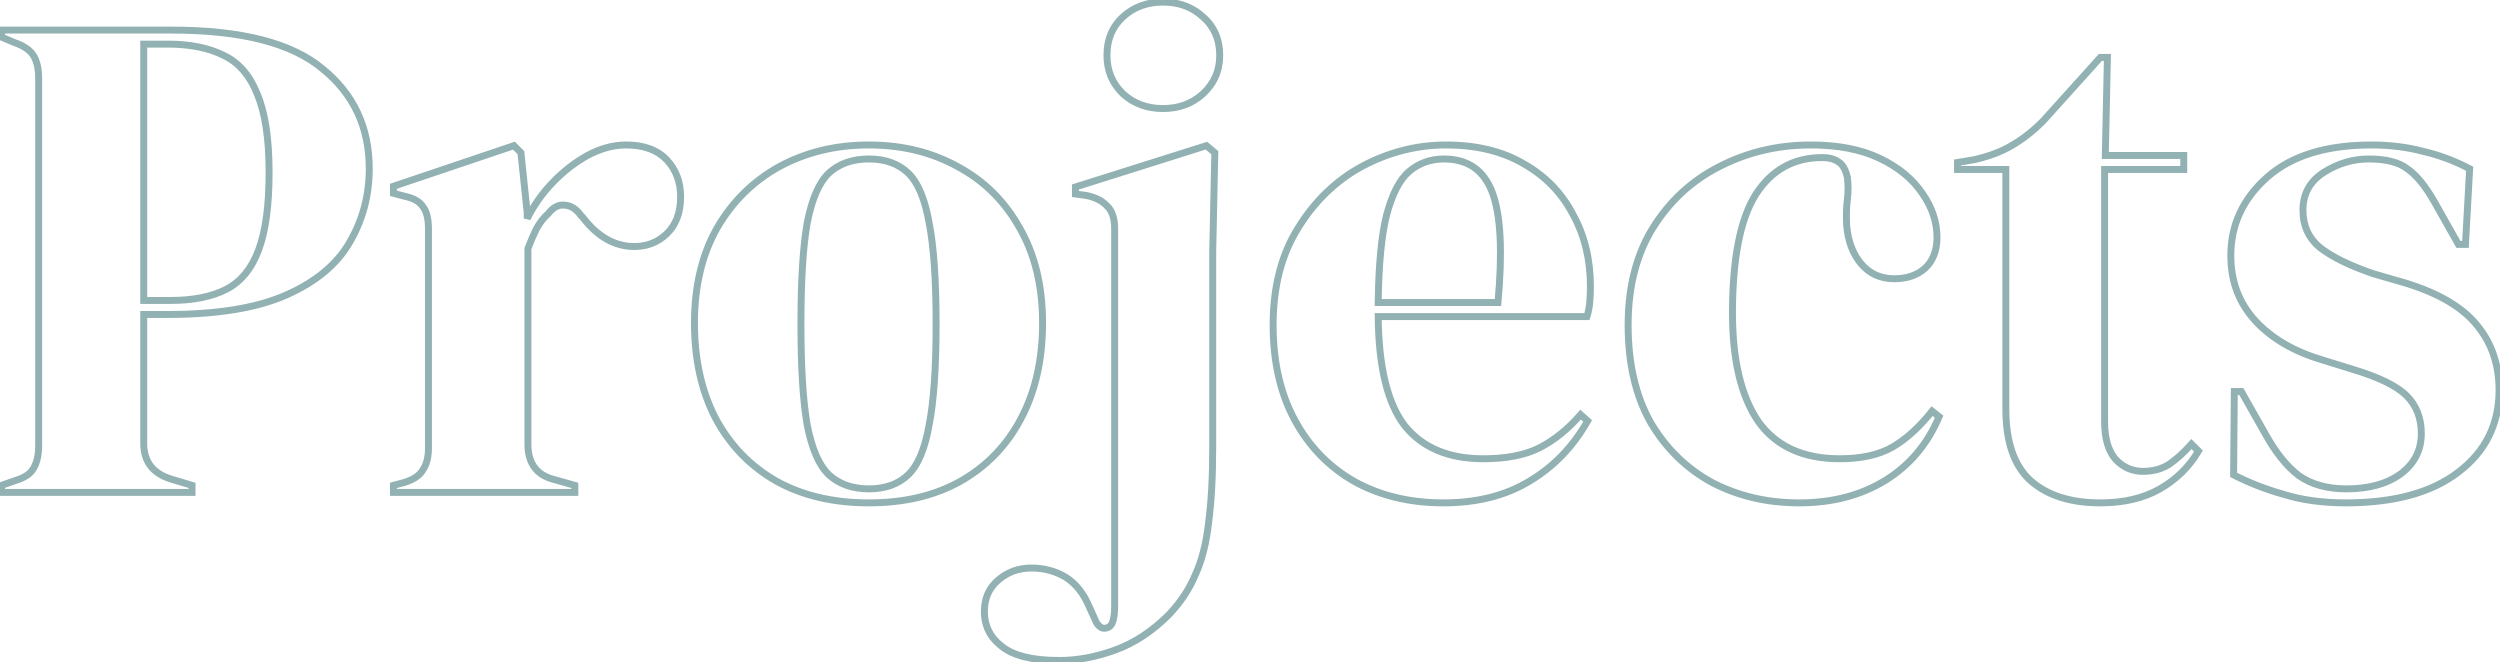 <svg width="721" height="191" viewBox="0 0 721 191" fill="none" xmlns="http://www.w3.org/2000/svg">
<mask id="path-1-outside-1_131_2" maskUnits="userSpaceOnUse" x="-1" y="-1" width="723" height="193" fill="black">
<rect fill="white" x="-1" y="-1" width="723" height="193"/>
<path d="M0.444 142L0.444 139.98L4.484 138.566C7.177 137.758 8.928 136.546 9.736 134.93C10.679 133.314 11.15 131.159 11.15 128.466L11.15 22.618C11.15 19.925 10.679 17.77 9.736 16.154C8.793 14.538 6.975 13.259 4.282 12.316L0.444 10.7L0.444 8.68L49.53 8.68C69.595 8.68 84.072 12.383 92.96 19.79C101.983 27.062 106.494 36.691 106.494 48.676C106.494 56.352 104.609 63.422 100.838 69.886C97.202 76.215 91.142 81.265 82.658 85.036C74.174 88.807 62.727 90.692 48.318 90.692H41.45L41.45 127.86C41.45 133.112 44.076 136.546 49.328 138.162L55.388 139.98V142H0.444ZM41.45 86.652H49.126C55.725 86.652 61.111 85.575 65.286 83.42C69.461 81.265 72.558 77.495 74.578 72.108C76.598 66.721 77.608 59.247 77.608 49.686C77.608 39.99 76.463 32.449 74.174 27.062C72.019 21.675 68.787 17.972 64.478 15.952C60.169 13.797 54.782 12.72 48.318 12.72L41.45 12.72L41.45 86.652ZM113.468 142V139.98L116.498 139.172C119.191 138.364 121.009 137.152 121.952 135.536C123.029 133.92 123.568 131.833 123.568 129.274V66.048C123.568 63.085 123.029 60.931 121.952 59.584C121.009 58.103 119.191 57.093 116.498 56.554L113.468 55.746V53.726L148.212 42.01L150.232 44.03L152.05 61.402V63.018C153.935 59.247 156.359 55.813 159.322 52.716C162.419 49.484 165.786 46.858 169.422 44.838C173.192 42.818 176.896 41.808 180.532 41.808C185.649 41.808 189.554 43.222 192.248 46.05C194.941 48.878 196.288 52.447 196.288 56.756C196.288 61.335 194.941 64.903 192.248 67.462C189.689 69.886 186.592 71.098 182.956 71.098C177.3 71.098 172.317 68.27 168.008 62.614L167.604 62.21C166.257 60.325 164.708 59.315 162.958 59.18C161.207 58.911 159.591 59.719 158.11 61.604C156.763 62.816 155.618 64.297 154.676 66.048C153.868 67.664 153.06 69.549 152.252 71.704L152.252 128.062C152.252 133.449 154.608 136.815 159.322 138.162L165.786 139.98V142H113.468ZM250.582 145.03C240.347 145.03 231.459 142.943 223.918 138.768C216.376 134.459 210.518 128.399 206.344 120.588C202.304 112.777 200.284 103.62 200.284 93.116C200.284 82.612 202.438 73.522 206.748 65.846C211.192 58.17 217.184 52.245 224.726 48.07C232.402 43.895 241.02 41.808 250.582 41.808C260.143 41.808 268.694 43.895 276.236 48.07C283.777 52.11 289.702 57.968 294.012 65.644C298.456 73.32 300.678 82.477 300.678 93.116C300.678 103.755 298.59 112.979 294.416 120.79C290.376 128.466 284.585 134.459 277.044 138.768C269.637 142.943 260.816 145.03 250.582 145.03ZM250.582 140.99C255.295 140.99 259.066 139.643 261.894 136.95C264.722 134.257 266.742 129.476 267.954 122.608C269.3 115.74 269.974 106.044 269.974 93.52C269.974 80.861 269.3 71.098 267.954 64.23C266.742 57.362 264.722 52.581 261.894 49.888C259.066 47.195 255.295 45.848 250.582 45.848C245.868 45.848 242.03 47.195 239.068 49.888C236.24 52.581 234.152 57.362 232.806 64.23C231.594 71.098 230.988 80.861 230.988 93.52C230.988 106.044 231.594 115.74 232.806 122.608C234.152 129.476 236.24 134.257 239.068 136.95C242.03 139.643 245.868 140.99 250.582 140.99ZM335.406 31.304C330.827 31.304 326.989 29.89 323.892 27.062C320.794 24.099 319.246 20.396 319.246 15.952C319.246 11.373 320.794 7.67 323.892 4.842C326.989 2.014 330.827 0.6 335.406 0.6C339.984 0.6 343.822 2.014 346.92 4.842C350.152 7.67 351.768 11.373 351.768 15.952C351.768 20.396 350.152 24.099 346.92 27.062C343.822 29.89 339.984 31.304 335.406 31.304ZM305.51 190.48C297.834 190.48 292.312 189.133 288.946 186.44C285.579 183.881 283.896 180.515 283.896 176.34C283.896 172.569 285.242 169.539 287.936 167.25C290.629 164.961 293.794 163.816 297.43 163.816C301.066 163.816 304.365 164.691 307.328 166.442C310.29 168.327 312.58 171.223 314.196 175.128L316.216 179.572C317.158 181.053 318.236 181.525 319.448 180.986C320.794 180.582 321.468 178.495 321.468 174.724V66.048C321.468 62.951 320.727 60.729 319.246 59.382C317.899 57.901 315.879 56.891 313.186 56.352L310.156 55.948V53.928L347.93 42.01L350.354 44.03L349.748 72.714V128.87C349.748 137.623 349.344 144.963 348.536 150.888C347.862 156.813 346.583 161.796 344.698 165.836C342.947 170.011 340.388 173.849 337.022 177.35C332.308 182.063 327.191 185.43 321.67 187.45C316.148 189.47 310.762 190.48 305.51 190.48ZM417.064 41.808C425.818 41.808 433.292 43.626 439.486 47.262C445.681 50.763 450.394 55.611 453.626 61.806C456.993 67.866 458.676 74.801 458.676 82.612C458.676 84.093 458.609 85.642 458.474 87.258C458.34 88.739 458.07 90.086 457.666 91.298H397.47C397.605 105.842 400.164 116.346 405.146 122.81C410.264 129.139 417.805 132.304 427.77 132.304C434.504 132.304 439.958 131.227 444.132 129.072C448.307 126.917 452.212 123.753 455.848 119.578L457.868 121.396C453.694 128.803 448.105 134.593 441.102 138.768C434.234 142.943 425.952 145.03 416.256 145.03C406.695 145.03 398.211 143.01 390.804 138.97C383.398 134.795 377.607 128.87 373.432 121.194C369.258 113.518 367.17 104.361 367.17 93.722C367.17 82.679 369.594 73.32 374.442 65.644C379.29 57.833 385.485 51.908 393.026 47.868C400.702 43.828 408.715 41.808 417.064 41.808ZM416.458 45.848C412.553 45.848 409.186 47.06 406.358 49.484C403.665 51.773 401.51 55.948 399.894 62.008C398.413 67.933 397.605 76.35 397.47 87.258H432.012C433.359 72.579 432.82 62.008 430.396 55.544C427.972 49.08 423.326 45.848 416.458 45.848ZM518.839 145.03C509.682 145.03 501.332 143.077 493.791 139.172C486.384 135.132 480.459 129.341 476.015 121.8C471.706 114.124 469.551 104.765 469.551 93.722C469.551 82.814 471.908 73.522 476.621 65.846C481.469 58.035 487.866 52.11 495.811 48.07C503.891 43.895 512.712 41.808 522.273 41.808C530.084 41.808 536.682 43.087 542.069 45.646C547.456 48.205 551.563 51.571 554.391 55.746C557.219 59.786 558.633 64.028 558.633 68.472C558.633 72.243 557.488 75.205 555.199 77.36C552.91 79.38 549.947 80.39 546.311 80.39C542.406 80.39 539.241 78.976 536.817 76.148C534.393 73.32 532.979 69.617 532.575 65.038C532.44 62.075 532.508 59.584 532.777 57.564C533.046 55.409 533.046 53.255 532.777 51.1C532.238 48.811 531.363 47.329 530.151 46.656C529.074 45.848 527.525 45.444 525.505 45.444C517.29 45.444 510.894 49.013 506.315 56.15C501.871 63.287 499.649 74.667 499.649 90.288C499.649 103.889 502.14 114.326 507.123 121.598C512.24 128.735 520.051 132.304 530.555 132.304C536.884 132.304 542.002 131.159 545.907 128.87C549.812 126.581 553.583 123.147 557.219 118.568L559.239 120.184C555.872 128.129 550.688 134.257 543.685 138.566C536.682 142.875 528.4 145.03 518.839 145.03ZM605.756 145.03C597.137 145.03 590.404 142.875 585.556 138.566C580.843 134.257 578.486 127.389 578.486 117.962V48.878H564.548V46.858L569.396 46.05C573.571 45.107 577.139 43.761 580.102 42.01C583.199 40.259 586.229 37.903 589.192 34.94L605.756 16.558H607.776L607.17 44.838H629.794V48.878H606.968V121.598C606.968 126.311 607.978 129.88 609.998 132.304C612.153 134.728 614.846 135.94 618.078 135.94C620.906 135.94 623.397 135.267 625.552 133.92C627.707 132.439 629.861 130.486 632.016 128.062L634.036 130.082C631.343 134.661 627.639 138.297 622.926 140.99C618.213 143.683 612.489 145.03 605.756 145.03ZM676.494 145.03C669.895 145.03 663.97 144.222 658.718 142.606C653.466 141.125 648.618 139.239 644.174 136.95L644.376 112.912H646.396L653.264 125.032C656.226 130.419 659.458 134.459 662.96 137.152C666.596 139.711 671.174 140.99 676.696 140.99C683.16 140.99 688.344 139.576 692.25 136.748C696.29 133.785 698.31 129.88 698.31 125.032C698.31 120.588 696.896 116.952 694.068 114.124C691.24 111.296 685.988 108.737 678.312 106.448L669.828 103.822C661.613 101.398 655.149 97.627 650.436 92.51C645.722 87.393 643.366 81.131 643.366 73.724C643.366 64.836 646.867 57.295 653.87 51.1C660.872 44.905 670.905 41.808 683.968 41.808C689.22 41.808 694.135 42.414 698.714 43.626C703.427 44.703 707.938 46.387 712.248 48.676L711.036 70.492H709.016L701.946 57.968C699.387 53.524 696.828 50.427 694.27 48.676C691.846 46.791 688.142 45.848 683.16 45.848C678.581 45.848 674.272 47.127 670.232 49.686C666.192 52.245 664.172 55.881 664.172 60.594C664.172 65.173 665.855 68.809 669.222 71.502C672.723 74.195 677.84 76.687 684.574 78.976L693.664 81.602C703.36 84.565 710.295 88.672 714.47 93.924C718.644 99.041 720.732 105.236 720.732 112.508C720.732 122.339 716.826 130.217 709.016 136.142C701.34 142.067 690.499 145.03 676.494 145.03Z"/>
</mask>
<path d="M0.444 142H-0.556V143H0.444V142ZM0.444 139.98L0.114 139.036L-0.556 139.271V139.98H0.444ZM4.484 138.566L4.197 137.608L4.175 137.615L4.154 137.622L4.484 138.566ZM9.736 134.93L8.872 134.426L8.856 134.454L8.842 134.483L9.736 134.93ZM4.282 12.316L3.894 13.238L3.922 13.25L3.952 13.26L4.282 12.316ZM0.444 10.7H-0.556V11.364L0.056 11.622L0.444 10.7ZM0.444 8.68V7.68H-0.556L-0.556 8.68H0.444ZM92.96 19.79L92.32 20.558L92.326 20.564L92.332 20.569L92.96 19.79ZM100.838 69.886L99.974 69.382L99.971 69.388L100.838 69.886ZM41.45 90.692V89.692H40.45V90.692H41.45ZM49.328 138.162L49.034 139.118L49.041 139.12L49.328 138.162ZM55.388 139.98H56.388V139.236L55.675 139.022L55.388 139.98ZM55.388 142V143H56.388V142H55.388ZM41.45 86.652H40.45V87.652H41.45V86.652ZM65.286 83.42L65.745 84.309H65.745L65.286 83.42ZM74.578 72.108L75.514 72.459L74.578 72.108ZM74.174 27.062L73.246 27.433L73.249 27.443L73.254 27.453L74.174 27.062ZM64.478 15.952L64.031 16.846L64.042 16.852L64.054 16.858L64.478 15.952ZM41.45 12.72V11.72H40.45V12.72H41.45ZM1.444 142L1.444 139.98H-0.556L-0.556 142H1.444ZM0.774 140.924L4.814 139.51L4.154 137.622L0.114 139.036L0.774 140.924ZM4.771 139.524C7.584 138.68 9.645 137.348 10.63 135.377L8.842 134.483C8.211 135.744 6.77 136.836 4.197 137.608L4.771 139.524ZM10.6 135.434C11.662 133.612 12.15 131.263 12.15 128.466H10.15C10.15 131.056 9.695 133.016 8.872 134.426L10.6 135.434ZM12.15 128.466L12.15 22.618H10.15L10.15 128.466H12.15ZM12.15 22.618C12.15 19.821 11.662 17.472 10.6 15.65L8.872 16.658C9.695 18.068 10.15 20.029 10.15 22.618H12.15ZM10.6 15.65C9.488 13.745 7.417 12.354 4.612 11.372L3.952 13.26C6.534 14.164 8.098 15.331 8.872 16.658L10.6 15.65ZM4.67 11.394L0.832 9.778L0.056 11.622L3.894 13.238L4.67 11.394ZM1.444 10.7L1.444 8.68H-0.556L-0.556 10.7H1.444ZM0.444 9.68L49.53 9.68V7.68L0.444 7.68L0.444 9.68ZM49.53 9.68C69.517 9.68 83.703 13.377 92.32 20.558L93.6 19.022C84.441 11.389 69.674 7.68 49.53 7.68V9.68ZM92.332 20.569C101.11 27.643 105.494 36.981 105.494 48.676L107.494 48.676C107.494 36.4 102.855 26.481 93.588 19.011L92.332 20.569ZM105.494 48.676C105.494 56.18 103.653 63.075 99.974 69.382L101.702 70.39C105.564 63.769 107.494 56.524 107.494 48.676L105.494 48.676ZM99.971 69.388C96.466 75.489 90.595 80.414 82.252 84.122L83.064 85.95C91.689 82.117 97.938 76.942 101.705 70.384L99.971 69.388ZM82.252 84.122C73.947 87.813 62.657 89.692 48.318 89.692V91.692C62.798 91.692 74.401 89.8 83.064 85.95L82.252 84.122ZM48.318 89.692H41.45V91.692H48.318V89.692ZM40.45 90.692L40.45 127.86H42.45L42.45 90.692H40.45ZM40.45 127.86C40.45 130.657 41.152 133.056 42.625 134.982C44.095 136.904 46.263 138.265 49.034 139.118L49.622 137.206C47.141 136.443 45.37 135.279 44.214 133.767C43.061 132.259 42.45 130.315 42.45 127.86H40.45ZM49.041 139.12L55.101 140.938L55.675 139.022L49.615 137.204L49.041 139.12ZM54.388 139.98V142H56.388V139.98H54.388ZM55.388 141H0.444L0.444 143H55.388V141ZM41.45 87.652H49.126V85.652H41.45V87.652ZM49.126 87.652C55.824 87.652 61.383 86.56 65.745 84.309L64.827 82.531C60.84 84.589 55.626 85.652 49.126 85.652V87.652ZM65.745 84.309C70.186 82.016 73.428 78.023 75.514 72.459L73.642 71.757C71.688 76.966 68.735 80.515 64.827 82.531L65.745 84.309ZM75.514 72.459C77.595 66.91 78.608 59.299 78.608 49.686H76.608C76.608 59.196 75.601 66.532 73.642 71.757L75.514 72.459ZM78.608 49.686C78.608 39.932 77.46 32.236 75.094 26.671L73.254 27.453C75.467 32.661 76.608 40.047 76.608 49.686H78.608ZM75.103 26.691C72.875 21.123 69.49 17.197 64.902 15.046L64.054 16.858C68.085 18.747 71.163 22.228 73.246 27.433L75.103 26.691ZM64.925 15.058C60.438 12.814 54.887 11.72 48.318 11.72V13.72C54.677 13.72 59.899 14.781 64.031 16.846L64.925 15.058ZM48.318 11.72L41.45 11.72V13.72L48.318 13.72V11.72ZM40.45 12.72L40.45 86.652H42.45L42.45 12.72H40.45ZM113.468 142H112.468V143H113.468V142ZM113.468 139.98L113.21 139.014L112.468 139.212V139.98H113.468ZM116.498 139.172L116.755 140.138L116.77 140.134L116.785 140.13L116.498 139.172ZM121.952 135.536L121.12 134.981L121.103 135.006L121.088 135.032L121.952 135.536ZM121.952 59.584L121.108 60.121L121.137 60.166L121.171 60.209L121.952 59.584ZM116.498 56.554L116.24 57.52L116.271 57.528L116.302 57.535L116.498 56.554ZM113.468 55.746H112.468V56.514L113.21 56.712L113.468 55.746ZM113.468 53.726L113.148 52.778L112.468 53.008V53.726H113.468ZM148.212 42.01L148.919 41.303L148.48 40.864L147.892 41.062L148.212 42.01ZM150.232 44.03L151.226 43.926L151.189 43.574L150.939 43.323L150.232 44.03ZM152.05 61.402H153.05V61.35L153.044 61.298L152.05 61.402ZM152.05 63.018H151.05L152.944 63.465L152.05 63.018ZM159.322 52.716L158.6 52.024L158.599 52.025L159.322 52.716ZM169.422 44.838L168.95 43.956L168.943 43.96L168.936 43.964L169.422 44.838ZM192.248 46.05L192.972 45.36L192.248 46.05ZM192.248 67.462L192.935 68.188L192.936 68.187L192.248 67.462ZM168.008 62.614L168.803 62.008L168.762 61.955L168.715 61.907L168.008 62.614ZM167.604 62.21L166.79 62.791L166.838 62.859L166.897 62.917L167.604 62.21ZM162.958 59.18L162.806 60.168L162.843 60.174L162.881 60.177L162.958 59.18ZM158.11 61.604L158.779 62.347L158.843 62.29L158.896 62.222L158.11 61.604ZM154.676 66.048L153.795 65.574L153.788 65.587L153.781 65.601L154.676 66.048ZM152.252 71.704L151.315 71.353L151.252 71.523V71.704H152.252ZM159.322 138.162L159.047 139.124L159.051 139.125L159.322 138.162ZM165.786 139.98H166.786V139.222L166.056 139.017L165.786 139.98ZM165.786 142V143H166.786V142H165.786ZM114.468 142V139.98H112.468V142H114.468ZM113.725 140.946L116.755 140.138L116.24 138.206L113.21 139.014L113.725 140.946ZM116.785 140.13C119.602 139.285 121.694 137.963 122.816 136.04L121.088 135.032C120.324 136.341 118.78 137.443 116.21 138.214L116.785 140.13ZM122.784 136.091C124 134.266 124.568 131.968 124.568 129.274H122.568C122.568 131.697 122.058 133.574 121.12 134.981L122.784 136.091ZM124.568 129.274L124.568 66.048H122.568V129.274H124.568ZM124.568 66.048C124.568 63.006 124.022 60.572 122.733 58.959L121.171 60.209C122.036 61.29 122.568 63.165 122.568 66.048H124.568ZM122.795 59.047C121.642 57.234 119.507 56.136 116.694 55.573L116.302 57.535C118.875 58.049 120.377 58.971 121.108 60.121L122.795 59.047ZM116.755 55.588L113.725 54.78L113.21 56.712L116.24 57.52L116.755 55.588ZM114.468 55.746V53.726H112.468V55.746H114.468ZM113.787 54.674L148.531 42.958L147.892 41.062L113.148 52.778L113.787 54.674ZM147.505 42.717L149.525 44.737L150.939 43.323L148.919 41.303L147.505 42.717ZM149.237 44.134L151.055 61.506L153.044 61.298L151.226 43.926L149.237 44.134ZM151.05 61.402V63.018H153.05V61.402H151.05ZM152.944 63.465C154.784 59.785 157.15 56.434 160.044 53.407L158.599 52.025C155.568 55.193 153.086 58.709 151.155 62.571L152.944 63.465ZM160.044 53.408C163.077 50.243 166.365 47.68 169.907 45.712L168.936 43.964C165.206 46.036 161.761 48.725 158.6 52.024L160.044 53.408ZM169.894 45.719C173.545 43.764 177.087 42.808 180.532 42.808V40.808C176.704 40.808 172.84 41.873 168.95 43.956L169.894 45.719ZM180.532 42.808C185.464 42.808 189.073 44.166 191.524 46.74L192.972 45.36C190.036 42.278 185.834 40.808 180.532 40.808V42.808ZM191.524 46.74C194.021 49.362 195.288 52.675 195.288 56.756H197.288C197.288 52.219 195.861 48.394 192.972 45.36L191.524 46.74ZM195.288 56.756C195.288 61.129 194.009 64.409 191.559 66.737L192.936 68.187C195.873 65.397 197.288 61.541 197.288 56.756H195.288ZM191.56 66.736C189.193 68.978 186.345 70.098 182.956 70.098V72.098C186.839 72.098 190.185 70.794 192.935 68.188L191.56 66.736ZM182.956 70.098C177.691 70.098 172.977 67.486 168.803 62.008L167.212 63.22C171.657 69.054 176.909 72.098 182.956 72.098V70.098ZM168.715 61.907L168.311 61.503L166.897 62.917L167.301 63.321L168.715 61.907ZM168.417 61.629C166.957 59.585 165.168 58.347 163.034 58.183L162.881 60.177C164.249 60.282 165.557 61.065 166.79 62.791L168.417 61.629ZM163.11 58.192C160.879 57.848 158.938 58.931 157.323 60.986L158.896 62.222C160.244 60.506 161.535 59.973 162.806 60.168L163.11 58.192ZM157.441 60.861C156.001 62.157 154.787 63.732 153.795 65.574L155.556 66.522C156.45 64.863 157.525 63.475 158.779 62.347L157.441 60.861ZM153.781 65.601C152.954 67.255 152.133 69.174 151.315 71.353L153.188 72.055C153.987 69.925 154.781 68.073 155.57 66.495L153.781 65.601ZM151.252 71.704L151.252 128.062H153.252L153.252 71.704H151.252ZM151.252 128.062C151.252 130.897 151.872 133.304 153.2 135.2C154.534 137.106 156.514 138.4 159.047 139.124L159.596 137.2C157.416 136.578 155.861 135.514 154.838 134.054C153.809 132.584 153.252 130.613 153.252 128.062H151.252ZM159.051 139.125L165.515 140.943L166.056 139.017L159.592 137.199L159.051 139.125ZM164.786 139.98V142H166.786V139.98H164.786ZM165.786 141H113.468V143H165.786V141ZM223.918 138.768L223.421 139.636L223.433 139.643L223.918 138.768ZM206.344 120.588L205.455 121.047L205.462 121.059L206.344 120.588ZM206.748 65.846L205.882 65.345L205.876 65.356L206.748 65.846ZM224.726 48.07L224.248 47.191L224.241 47.195L224.726 48.07ZM276.236 48.07L275.751 48.945L275.763 48.952L276.236 48.07ZM294.012 65.644L293.139 66.134L293.146 66.145L294.012 65.644ZM294.416 120.79L293.534 120.319L293.531 120.324L294.416 120.79ZM277.044 138.768L277.535 139.639L277.54 139.636L277.044 138.768ZM261.894 136.95L262.583 137.674L261.894 136.95ZM267.954 122.608L266.972 122.416L266.97 122.425L266.969 122.434L267.954 122.608ZM267.954 64.23L266.969 64.404L266.97 64.413L266.972 64.422L267.954 64.23ZM261.894 49.888L262.583 49.164L261.894 49.888ZM239.068 49.888L238.395 49.148L238.386 49.156L238.378 49.164L239.068 49.888ZM232.806 64.23L231.824 64.038L231.822 64.047L231.821 64.056L232.806 64.23ZM232.806 122.608L231.821 122.782L231.822 122.791L231.824 122.8L232.806 122.608ZM239.068 136.95L238.378 137.674L238.386 137.682L238.395 137.69L239.068 136.95ZM250.582 144.03C240.485 144.03 231.769 141.972 224.402 137.893L223.433 139.643C231.148 143.914 240.209 146.03 250.582 146.03V144.03ZM224.414 137.9C217.039 133.686 211.313 127.765 207.225 120.117L205.462 121.059C209.723 129.033 215.713 135.232 223.421 139.636L224.414 137.9ZM207.232 120.129C203.278 112.485 201.284 103.491 201.284 93.116H199.284C199.284 103.749 201.329 113.07 205.455 121.047L207.232 120.129ZM201.284 93.116C201.284 82.75 203.409 73.836 207.62 66.335L205.876 65.356C201.467 73.208 199.284 82.474 199.284 93.116H201.284ZM207.613 66.347C211.969 58.823 217.832 53.029 225.21 48.945L224.241 47.195C216.537 51.46 210.414 57.517 205.882 65.345L207.613 66.347ZM225.203 48.949C232.719 44.861 241.171 42.808 250.582 42.808V40.808C240.869 40.808 232.084 42.93 224.248 47.191L225.203 48.949ZM250.582 42.808C259.992 42.808 268.374 44.861 275.751 48.945L276.72 47.195C269.015 42.93 260.293 40.808 250.582 40.808V42.808ZM275.763 48.952C283.132 52.899 288.921 58.618 293.14 66.133L294.884 65.154C290.484 57.318 284.422 51.321 276.708 47.188L275.763 48.952ZM293.146 66.145C297.486 73.641 299.678 82.618 299.678 93.116H301.678C301.678 82.337 299.425 72.999 294.877 65.143L293.146 66.145ZM299.678 93.116C299.678 103.623 297.617 112.679 293.534 120.319L295.297 121.261C299.564 113.279 301.678 103.886 301.678 93.116H299.678ZM293.531 120.324C289.579 127.832 283.924 133.685 276.547 137.9L277.54 139.636C285.246 135.233 291.172 129.1 295.3 121.256L293.531 120.324ZM276.553 137.897C269.324 141.971 260.679 144.03 250.582 144.03V146.03C260.953 146.03 269.95 143.914 277.535 139.639L276.553 137.897ZM250.582 141.99C255.495 141.99 259.532 140.58 262.583 137.674L261.204 136.226C258.599 138.707 255.094 139.99 250.582 139.99V141.99ZM262.583 137.674C265.646 134.757 267.715 129.714 268.938 122.782L266.969 122.434C265.768 129.238 263.797 133.757 261.204 136.226L262.583 137.674ZM268.935 122.8C270.3 115.838 270.974 106.067 270.974 93.52H268.974C268.974 106.021 268.3 115.642 266.972 122.416L268.935 122.8ZM270.974 93.52C270.974 80.84 270.3 71 268.935 64.038L266.972 64.422C268.3 71.196 268.974 80.883 268.974 93.52H270.974ZM268.938 64.056C267.715 57.123 265.646 52.081 262.583 49.164L261.204 50.612C263.797 53.081 265.768 57.6 266.969 64.404L268.938 64.056ZM262.583 49.164C259.532 46.258 255.495 44.848 250.582 44.848V46.848C255.094 46.848 258.599 48.131 261.204 50.612L262.583 49.164ZM250.582 44.848C245.666 44.848 241.574 46.258 238.395 49.148L239.74 50.628C242.487 48.131 246.07 46.848 250.582 46.848V44.848ZM238.378 49.164C235.322 52.074 233.183 57.107 231.824 64.038L233.787 64.422C235.121 57.617 237.157 53.088 239.757 50.612L238.378 49.164ZM231.821 64.056C230.594 71.01 229.988 80.842 229.988 93.52H231.988C231.988 80.881 232.594 71.186 233.79 64.404L231.821 64.056ZM229.988 93.52C229.988 106.064 230.594 115.828 231.821 122.782L233.79 122.434C232.593 115.652 231.988 106.024 231.988 93.52H229.988ZM231.824 122.8C233.183 129.731 235.322 134.764 238.378 137.674L239.757 136.226C237.157 133.75 235.121 129.221 233.787 122.416L231.824 122.8ZM238.395 137.69C241.574 140.58 245.666 141.99 250.582 141.99V139.99C246.07 139.99 242.487 138.707 239.74 136.21L238.395 137.69ZM323.892 27.062L323.201 27.785L323.209 27.793L323.217 27.8L323.892 27.062ZM323.892 4.842L324.566 5.58V5.58L323.892 4.842ZM346.92 4.842L346.245 5.58L346.253 5.588L346.261 5.595L346.92 4.842ZM346.92 27.062L347.594 27.8L347.595 27.799L346.92 27.062ZM288.946 186.44L289.57 185.659L289.561 185.651L289.551 185.644L288.946 186.44ZM287.936 167.25L287.288 166.488L287.936 167.25ZM307.328 166.442L307.865 165.598L307.851 165.589L307.836 165.581L307.328 166.442ZM314.196 175.128L313.272 175.51L313.278 175.526L313.285 175.542L314.196 175.128ZM316.216 179.572L315.305 179.986L315.334 180.05L315.372 180.109L316.216 179.572ZM319.448 180.986L319.16 180.028L319.1 180.046L319.042 180.072L319.448 180.986ZM319.246 59.382L318.506 60.055L318.538 60.09L318.573 60.122L319.246 59.382ZM313.186 56.352L313.382 55.371L313.35 55.365L313.318 55.361L313.186 56.352ZM310.156 55.948H309.156V56.824L310.024 56.939L310.156 55.948ZM310.156 53.928L309.855 52.974L309.156 53.195V53.928H310.156ZM347.93 42.01L348.57 41.242L348.15 40.892L347.629 41.056L347.93 42.01ZM350.354 44.03L351.354 44.051L351.364 43.57L350.994 43.262L350.354 44.03ZM349.748 72.714L348.748 72.693L348.748 72.703V72.714H349.748ZM348.536 150.888L347.545 150.753L347.543 150.764L347.542 150.775L348.536 150.888ZM344.698 165.836L343.792 165.413L343.783 165.431L343.776 165.449L344.698 165.836ZM337.022 177.35L337.729 178.057L337.736 178.05L337.743 178.043L337.022 177.35ZM321.67 187.45L322.013 188.389L321.67 187.45ZM335.406 30.304C331.052 30.304 327.462 28.967 324.566 26.323L323.217 27.8C326.517 30.813 330.602 32.304 335.406 32.304V30.304ZM324.583 26.339C321.691 23.573 320.246 20.134 320.246 15.952H318.246C318.246 20.658 319.898 24.626 323.201 27.785L324.583 26.339ZM320.246 15.952C320.246 11.626 321.697 8.2 324.566 5.58L323.217 4.104C319.892 7.14 318.246 11.121 318.246 15.952H320.246ZM324.566 5.58C327.462 2.937 331.052 1.6 335.406 1.6V-0.4C330.602 -0.4 326.517 1.091 323.217 4.104L324.566 5.58ZM335.406 1.6C339.76 1.6 343.35 2.937 346.245 5.58L347.594 4.104C344.295 1.091 340.209 -0.4 335.406 -0.4V1.6ZM346.261 5.595C349.26 8.219 350.768 11.64 350.768 15.952H352.768C352.768 11.107 351.043 7.121 347.578 4.089L346.261 5.595ZM350.768 15.952C350.768 20.12 349.266 23.555 346.244 26.325L347.595 27.799C351.037 24.644 352.768 20.672 352.768 15.952H350.768ZM346.246 26.323C343.35 28.967 339.76 30.304 335.406 30.304V32.304C340.209 32.304 344.295 30.813 347.594 27.8L346.246 26.323ZM305.51 189.48C297.903 189.48 292.667 188.136 289.57 185.659L288.321 187.221C291.958 190.13 297.765 191.48 305.51 191.48V189.48ZM289.551 185.644C286.429 183.271 284.896 180.197 284.896 176.34H282.896C282.896 180.832 284.729 184.491 288.341 187.236L289.551 185.644ZM284.896 176.34C284.896 172.84 286.13 170.097 288.583 168.012L287.288 166.488C284.355 168.981 282.896 172.298 282.896 176.34H284.896ZM288.583 168.012C291.09 165.881 294.024 164.816 297.43 164.816V162.816C293.564 162.816 290.168 164.04 287.288 166.488L288.583 168.012ZM297.43 164.816C300.897 164.816 304.019 165.649 306.819 167.303L307.836 165.581C304.711 163.734 301.234 162.816 297.43 162.816V164.816ZM306.791 167.286C309.547 169.04 311.718 171.756 313.272 175.51L315.12 174.746C313.441 170.69 311.034 167.615 307.865 165.598L306.791 167.286ZM313.285 175.542L315.305 179.986L317.126 179.158L315.106 174.714L313.285 175.542ZM315.372 180.109C315.901 180.939 316.54 181.607 317.33 181.953C318.16 182.316 319.028 182.267 319.854 181.9L319.042 180.072C318.656 180.244 318.379 180.228 318.132 180.12C317.844 179.995 317.474 179.686 317.059 179.035L315.372 180.109ZM319.735 181.944C320.87 181.603 321.535 180.6 321.914 179.424C322.298 178.235 322.468 176.65 322.468 174.724H320.468C320.468 176.569 320.301 177.912 320.011 178.811C319.717 179.723 319.372 179.965 319.16 180.028L319.735 181.944ZM322.468 174.724V66.048H320.468V174.724H322.468ZM322.468 66.048C322.468 62.822 321.699 60.261 319.918 58.642L318.573 60.122C319.755 61.196 320.468 63.08 320.468 66.048H322.468ZM319.986 58.709C318.45 57.021 316.208 55.937 313.382 55.371L312.99 57.333C315.55 57.845 317.348 58.781 318.506 60.055L319.986 58.709ZM313.318 55.361L310.288 54.957L310.024 56.939L313.054 57.343L313.318 55.361ZM311.156 55.948V53.928H309.156V55.948H311.156ZM310.457 54.882L348.231 42.964L347.629 41.056L309.855 52.974L310.457 54.882ZM347.29 42.778L349.714 44.798L350.994 43.262L348.57 41.242L347.29 42.778ZM349.354 44.009L348.748 72.693L350.748 72.735L351.354 44.051L349.354 44.009ZM348.748 72.714V128.87H350.748V72.714H348.748ZM348.748 128.87C348.748 137.597 348.345 144.888 347.545 150.753L349.527 151.023C350.343 145.038 350.748 137.65 350.748 128.87H348.748ZM347.542 150.775C346.877 156.627 345.619 161.498 343.792 165.413L345.604 166.259C347.547 162.094 348.848 157 349.529 151.001L347.542 150.775ZM343.776 165.449C342.076 169.502 339.588 173.238 336.301 176.657L337.743 178.043C341.188 174.459 343.818 170.519 345.62 166.223L343.776 165.449ZM336.315 176.643C331.69 181.267 326.694 184.547 321.326 186.511L322.013 188.389C327.688 186.313 332.926 182.86 337.729 178.057L336.315 176.643ZM321.326 186.511C315.902 188.495 310.631 189.48 305.51 189.48V191.48C310.892 191.48 316.395 190.445 322.013 188.389L321.326 186.511ZM439.486 47.262L438.98 48.124L438.987 48.129L438.994 48.133L439.486 47.262ZM453.626 61.806L452.74 62.269L452.746 62.28L452.752 62.292L453.626 61.806ZM458.474 87.258L459.47 87.349L459.471 87.341L458.474 87.258ZM457.666 91.298V92.298H458.387L458.615 91.614L457.666 91.298ZM397.47 91.298V90.298H396.461L396.47 91.307L397.47 91.298ZM405.146 122.81L404.354 123.421L404.361 123.43L404.369 123.439L405.146 122.81ZM444.132 129.072L444.591 129.961L444.132 129.072ZM455.848 119.578L456.517 118.835L455.762 118.155L455.094 118.921L455.848 119.578ZM457.868 121.396L458.739 121.887L459.133 121.189L458.537 120.653L457.868 121.396ZM441.102 138.768L440.59 137.909L440.583 137.913L441.102 138.768ZM390.804 138.97L390.313 139.841L390.325 139.848L390.804 138.97ZM373.432 121.194L374.311 120.716L373.432 121.194ZM374.442 65.644L375.288 66.178L375.292 66.171L374.442 65.644ZM393.026 47.868L392.561 46.983L392.554 46.986L393.026 47.868ZM406.358 49.484L407.006 50.246L407.009 50.243L406.358 49.484ZM399.894 62.008L398.928 61.75L398.926 61.758L398.924 61.766L399.894 62.008ZM397.47 87.258L396.47 87.246L396.458 88.258H397.47V87.258ZM432.012 87.258V88.258H432.925L433.008 87.349L432.012 87.258ZM430.396 55.544L431.333 55.193L430.396 55.544ZM417.064 42.808C425.678 42.808 432.969 44.596 438.98 48.124L439.992 46.4C433.614 42.656 425.957 40.808 417.064 40.808V42.808ZM438.994 48.133C445.024 51.541 449.599 56.248 452.74 62.269L454.513 61.343C451.19 54.974 446.338 49.986 439.978 46.391L438.994 48.133ZM452.752 62.292C456.026 68.185 457.676 74.949 457.676 82.612H459.676C459.676 74.653 457.96 67.547 454.5 61.32L452.752 62.292ZM457.676 82.612C457.676 84.063 457.61 85.584 457.478 87.175L459.471 87.341C459.608 85.7 459.676 84.124 459.676 82.612H457.676ZM457.478 87.168C457.35 88.584 457.094 89.854 456.718 90.982L458.615 91.614C459.047 90.318 459.33 88.894 459.47 87.349L457.478 87.168ZM457.666 90.298H397.47V92.298H457.666V90.298ZM396.47 91.307C396.606 105.918 399.169 116.694 404.354 123.421L405.938 122.199C401.158 115.998 398.604 105.766 398.47 91.289L396.47 91.307ZM404.369 123.439C409.718 130.055 417.578 133.304 427.77 133.304V131.304C418.032 131.304 410.809 128.223 405.924 122.181L404.369 123.439ZM427.77 133.304C434.599 133.304 440.226 132.213 444.591 129.961L443.674 128.183C439.689 130.24 434.409 131.304 427.77 131.304V133.304ZM444.591 129.961C448.896 127.739 452.898 124.488 456.602 120.235L455.094 118.921C451.527 123.017 447.718 126.096 443.674 128.183L444.591 129.961ZM455.179 120.321L457.199 122.139L458.537 120.653L456.517 118.835L455.179 120.321ZM456.997 120.905C452.904 128.167 447.437 133.828 440.59 137.909L441.614 139.627C448.773 135.359 454.483 129.439 458.739 121.887L456.997 120.905ZM440.583 137.913C433.901 141.975 425.807 144.03 416.256 144.03V146.03C426.098 146.03 434.568 143.91 441.622 139.623L440.583 137.913ZM416.256 144.03C406.84 144.03 398.524 142.042 391.283 138.092L390.325 139.848C397.898 143.978 406.55 146.03 416.256 146.03V144.03ZM391.295 138.099C384.057 134.019 378.398 128.232 374.311 120.716L372.554 121.672C376.816 129.508 382.738 135.572 390.313 139.841L391.295 138.099ZM374.311 120.716C370.231 113.216 368.17 104.23 368.17 93.722H366.17C366.17 104.492 368.284 113.82 372.554 121.672L374.311 120.716ZM368.17 93.722C368.17 82.827 370.561 73.663 375.288 66.178L373.597 65.11C368.628 72.977 366.17 82.531 366.17 93.722H368.17ZM375.292 66.171C380.054 58.498 386.123 52.7 393.498 48.749L392.554 46.986C384.847 51.116 378.526 57.168 373.593 65.117L375.292 66.171ZM393.492 48.753C401.03 44.785 408.884 42.808 417.064 42.808V40.808C408.546 40.808 400.374 42.87 392.561 46.983L393.492 48.753ZM416.458 44.848C412.327 44.848 408.726 46.137 405.707 48.725L407.009 50.243C409.646 47.983 412.779 46.848 416.458 46.848V44.848ZM405.711 48.722C402.783 51.211 400.561 55.627 398.928 61.75L400.861 62.266C402.46 56.269 404.547 52.336 407.006 50.246L405.711 48.722ZM398.924 61.766C397.415 67.803 396.605 76.311 396.47 87.246L398.47 87.27C398.605 76.389 399.411 68.064 400.864 62.251L398.924 61.766ZM397.47 88.258H432.012V86.258H397.47V88.258ZM433.008 87.349C434.356 72.653 433.842 61.885 431.333 55.193L429.46 55.895C431.798 62.131 432.362 72.505 431.016 87.167L433.008 87.349ZM431.333 55.193C430.065 51.813 428.188 49.206 425.665 47.451C423.141 45.696 420.052 44.848 416.458 44.848V46.848C419.732 46.848 422.4 47.617 424.523 49.093C426.645 50.57 428.303 52.811 429.46 55.895L431.333 55.193ZM493.791 139.172L493.312 140.05L493.322 140.055L493.331 140.06L493.791 139.172ZM476.015 121.8L475.143 122.29L475.148 122.299L475.154 122.308L476.015 121.8ZM476.621 65.846L475.771 65.319L475.769 65.323L476.621 65.846ZM495.811 48.07L496.264 48.961L496.27 48.958L495.811 48.07ZM554.391 55.746L553.563 56.307L553.568 56.313L553.572 56.319L554.391 55.746ZM555.199 77.36L555.861 78.11L555.873 78.099L555.885 78.088L555.199 77.36ZM532.575 65.038L531.576 65.083L531.577 65.105L531.579 65.126L532.575 65.038ZM532.777 57.564L533.768 57.696L533.769 57.688L532.777 57.564ZM532.777 51.1L533.769 50.976L533.763 50.923L533.751 50.871L532.777 51.1ZM530.151 46.656L529.551 47.456L529.606 47.497L529.665 47.53L530.151 46.656ZM506.315 56.15L505.473 55.61L505.466 55.621L506.315 56.15ZM507.123 121.598L506.298 122.163L506.304 122.172L506.31 122.181L507.123 121.598ZM545.907 128.87L545.401 128.007L545.907 128.87ZM557.219 118.568L557.844 117.787L557.06 117.16L556.436 117.946L557.219 118.568ZM559.239 120.184L560.16 120.574L560.456 119.876L559.864 119.403L559.239 120.184ZM543.685 138.566L544.209 139.418L543.685 138.566ZM518.839 144.03C509.829 144.03 501.639 142.11 494.251 138.284L493.331 140.06C501.026 144.045 509.535 146.03 518.839 146.03V144.03ZM494.27 138.294C487.028 134.344 481.233 128.684 476.877 121.292L475.154 122.308C479.686 129.999 485.741 135.92 493.312 140.05L494.27 138.294ZM476.887 121.31C472.68 113.817 470.551 104.636 470.551 93.722H468.551C468.551 104.893 470.731 114.431 475.143 122.29L476.887 121.31ZM470.551 93.722C470.551 82.96 472.875 73.858 477.473 66.369L475.769 65.323C470.94 73.186 468.551 82.668 468.551 93.722H470.551ZM477.471 66.373C482.226 58.713 488.487 52.916 496.264 48.961L495.358 47.179C487.244 51.304 480.713 57.358 475.771 65.319L477.471 66.373ZM496.27 48.958C504.201 44.861 512.863 42.808 522.273 42.808V40.808C512.561 40.808 503.581 42.93 495.352 47.182L496.27 48.958ZM522.273 42.808C529.979 42.808 536.422 44.071 541.64 46.549L542.498 44.743C536.943 42.104 530.188 40.808 522.273 40.808V42.808ZM541.64 46.549C546.895 49.045 550.852 52.305 553.563 56.307L555.219 55.185C552.274 50.838 548.016 47.364 542.498 44.743L541.64 46.549ZM553.572 56.319C556.296 60.211 557.633 64.255 557.633 68.472H559.633C559.633 63.8 558.143 59.361 555.21 55.172L553.572 56.319ZM557.633 68.472C557.633 72.026 556.563 74.703 554.514 76.632L555.885 78.088C558.414 75.707 559.633 72.459 559.633 68.472H557.633ZM554.537 76.61C552.465 78.439 549.752 79.39 546.311 79.39V81.39C550.142 81.39 553.355 80.321 555.861 78.11L554.537 76.61ZM546.311 79.39C542.682 79.39 539.8 78.092 537.576 75.497L536.058 76.799C538.682 79.86 542.13 81.39 546.311 81.39V79.39ZM537.576 75.497C535.317 72.861 533.961 69.37 533.571 64.95L531.579 65.126C531.997 69.863 533.469 73.779 536.058 76.799L537.576 75.497ZM533.574 64.993C533.441 62.065 533.51 59.637 533.768 57.696L531.786 57.432C531.506 59.531 531.44 62.086 531.576 65.083L533.574 64.993ZM533.769 57.688C534.049 55.451 534.049 53.213 533.769 50.976L531.785 51.224C532.044 53.296 532.044 55.368 531.785 57.44L533.769 57.688ZM533.751 50.871C533.19 48.489 532.221 46.662 530.637 45.782L529.665 47.53C530.505 47.997 531.287 49.132 531.804 51.329L533.751 50.871ZM530.751 45.856C529.433 44.868 527.639 44.444 525.505 44.444V46.444C527.412 46.444 528.714 46.828 529.551 47.456L530.751 45.856ZM525.505 44.444C516.937 44.444 510.229 48.197 505.473 55.61L507.157 56.69C511.559 49.828 517.644 46.444 525.505 46.444V44.444ZM505.466 55.621C500.87 63.003 498.649 74.616 498.649 90.288H500.649C500.649 74.717 502.872 63.572 507.164 56.679L505.466 55.621ZM498.649 90.288C498.649 103.989 501.155 114.657 506.298 122.163L507.948 121.033C503.126 113.995 500.649 103.789 500.649 90.288H498.649ZM506.31 122.181C511.654 129.633 519.8 133.304 530.555 133.304V131.304C520.302 131.304 512.827 127.837 507.936 121.015L506.31 122.181ZM530.555 133.304C536.995 133.304 542.305 132.141 546.413 129.733L545.401 128.007C541.699 130.178 536.774 131.304 530.555 131.304V133.304ZM546.413 129.733C550.451 127.366 554.311 123.838 558.002 119.19L556.436 117.946C552.855 122.455 549.174 125.796 545.401 128.007L546.413 129.733ZM556.594 119.349L558.614 120.965L559.864 119.403L557.844 117.787L556.594 119.349ZM558.318 119.794C555.029 127.558 549.978 133.519 543.161 137.714L544.209 139.418C551.398 134.994 556.716 128.701 560.16 120.574L558.318 119.794ZM543.161 137.714C536.34 141.912 528.246 144.03 518.839 144.03V146.03C528.555 146.03 537.025 143.839 544.209 139.418L543.161 137.714ZM585.556 138.566L584.881 139.304L584.892 139.313L585.556 138.566ZM578.486 48.878H579.486V47.878H578.486V48.878ZM564.548 48.878H563.548V49.878H564.548V48.878ZM564.548 46.858L564.384 45.872L563.548 46.011V46.858H564.548ZM569.396 46.05L569.56 47.036L569.588 47.032L569.616 47.025L569.396 46.05ZM580.102 42.01L579.61 41.139L579.602 41.144L579.593 41.149L580.102 42.01ZM589.192 34.94L589.899 35.647L589.917 35.629L589.935 35.609L589.192 34.94ZM605.756 16.558V15.558H605.311L605.013 15.889L605.756 16.558ZM607.776 16.558L608.776 16.579L608.798 15.558H607.776V16.558ZM607.17 44.838L606.17 44.817L606.148 45.838H607.17V44.838ZM629.794 44.838H630.794V43.838H629.794V44.838ZM629.794 48.878V49.878H630.794V48.878H629.794ZM606.968 48.878V47.878H605.968V48.878H606.968ZM609.998 132.304L609.23 132.944L609.24 132.956L609.251 132.968L609.998 132.304ZM625.552 133.92L626.082 134.768L626.1 134.756L626.118 134.744L625.552 133.92ZM632.016 128.062L632.723 127.355L631.973 126.605L631.269 127.398L632.016 128.062ZM634.036 130.082L634.898 130.589L635.29 129.922L634.743 129.375L634.036 130.082ZM622.926 140.99L622.43 140.122L622.926 140.99ZM605.756 144.03C597.3 144.03 590.832 141.918 586.22 137.819L584.892 139.313C589.976 143.833 596.974 146.03 605.756 146.03V144.03ZM586.231 137.828C581.807 133.783 579.486 127.243 579.486 117.962H577.486C577.486 127.535 579.879 134.73 584.881 139.304L586.231 137.828ZM579.486 117.962V48.878H577.486V117.962H579.486ZM578.486 47.878H564.548V49.878H578.486V47.878ZM565.548 48.878V46.858H563.548V48.878H565.548ZM564.712 47.844L569.56 47.036L569.232 45.064L564.384 45.872L564.712 47.844ZM569.616 47.025C573.869 46.065 577.54 44.686 580.611 42.871L579.593 41.149C576.739 42.836 573.272 44.15 569.176 45.075L569.616 47.025ZM580.594 42.881C583.783 41.078 586.883 38.663 589.899 35.647L588.485 34.233C585.575 37.143 582.616 39.44 579.61 41.139L580.594 42.881ZM589.935 35.609L606.499 17.227L605.013 15.889L588.449 34.271L589.935 35.609ZM605.756 17.558H607.776V15.558H605.756V17.558ZM606.776 16.537L606.17 44.817L608.17 44.859L608.776 16.579L606.776 16.537ZM607.17 45.838H629.794V43.838H607.17V45.838ZM628.794 44.838V48.878H630.794V44.838H628.794ZM629.794 47.878H606.968V49.878H629.794V47.878ZM605.968 48.878V121.598H607.968V48.878H605.968ZM605.968 121.598C605.968 126.434 607.001 130.27 609.23 132.944L610.766 131.664C608.954 129.49 607.968 126.189 607.968 121.598H605.968ZM609.251 132.968C611.594 135.605 614.559 136.94 618.078 136.94V134.94C615.133 134.94 612.711 133.851 610.745 131.64L609.251 132.968ZM618.078 136.94C621.072 136.94 623.751 136.225 626.082 134.768L625.022 133.072C623.044 134.308 620.74 134.94 618.078 134.94V136.94ZM626.118 134.744C628.353 133.208 630.567 131.197 632.763 128.726L631.269 127.398C629.155 129.775 627.06 131.67 624.985 133.096L626.118 134.744ZM631.309 128.769L633.329 130.789L634.743 129.375L632.723 127.355L631.309 128.769ZM633.174 129.575C630.571 134 626.995 137.513 622.43 140.122L623.422 141.858C628.283 139.08 632.114 135.321 634.898 130.589L633.174 129.575ZM622.43 140.122C617.9 142.71 612.357 144.03 605.756 144.03V146.03C612.622 146.03 618.525 144.656 623.422 141.858L622.43 140.122ZM658.718 142.606L659.012 141.65L659.001 141.647L658.989 141.644L658.718 142.606ZM644.174 136.95L643.174 136.942L643.169 137.557L643.716 137.839L644.174 136.95ZM644.376 112.912V111.912H643.384L643.376 112.904L644.376 112.912ZM646.396 112.912L647.266 112.419L646.979 111.912H646.396V112.912ZM653.264 125.032L654.14 124.55L654.134 124.539L653.264 125.032ZM662.96 137.152L662.35 137.945L662.367 137.958L662.384 137.97L662.96 137.152ZM692.25 136.748L692.836 137.558L692.841 137.554L692.25 136.748ZM694.068 114.124L693.361 114.831L694.068 114.124ZM678.312 106.448L678.016 107.403L678.026 107.406L678.312 106.448ZM669.828 103.822L670.124 102.867L670.111 102.863L669.828 103.822ZM650.436 92.51L649.7 93.188L650.436 92.51ZM653.87 51.1L653.207 50.351L653.87 51.1ZM698.714 43.626L698.458 44.593L698.474 44.597L698.491 44.601L698.714 43.626ZM712.248 48.676L713.246 48.731L713.282 48.093L712.717 47.793L712.248 48.676ZM711.036 70.492V71.492H711.982L712.034 70.547L711.036 70.492ZM709.016 70.492L708.145 70.984L708.432 71.492H709.016V70.492ZM701.946 57.968L702.817 57.476L702.812 57.469L701.946 57.968ZM694.27 48.676L693.656 49.465L693.68 49.484L693.705 49.501L694.27 48.676ZM669.222 71.502L668.597 72.283L668.605 72.289L668.612 72.295L669.222 71.502ZM684.574 78.976L684.252 79.923L684.274 79.93L684.296 79.937L684.574 78.976ZM693.664 81.602L693.956 80.646L693.949 80.643L693.941 80.641L693.664 81.602ZM714.47 93.924L713.687 94.546L713.695 94.556L714.47 93.924ZM709.016 136.142L708.411 135.345L708.405 135.35L709.016 136.142ZM676.494 144.03C669.975 144.03 664.152 143.232 659.012 141.65L658.424 143.562C663.788 145.212 669.815 146.03 676.494 146.03V144.03ZM658.989 141.644C653.796 140.179 649.011 138.317 644.632 136.061L643.716 137.839C648.225 140.162 653.136 142.071 658.446 143.568L658.989 141.644ZM645.174 136.958L645.376 112.92L643.376 112.904L643.174 136.942L645.174 136.958ZM644.376 113.912H646.396V111.912H644.376V113.912ZM645.526 113.405L652.394 125.525L654.134 124.539L647.266 112.419L645.526 113.405ZM652.388 125.514C655.392 130.977 658.706 135.141 662.35 137.945L663.57 136.359C660.211 133.776 657.061 129.86 654.14 124.55L652.388 125.514ZM662.384 137.97C666.226 140.673 671.019 141.99 676.696 141.99V139.99C671.33 139.99 666.966 138.748 663.535 136.334L662.384 137.97ZM676.696 141.99C683.3 141.99 688.711 140.545 692.836 137.558L691.663 135.938C687.978 138.607 683.02 139.99 676.696 139.99V141.99ZM692.841 137.554C697.128 134.411 699.31 130.211 699.31 125.032H697.31C697.31 129.549 695.452 133.16 691.658 135.942L692.841 137.554ZM699.31 125.032C699.31 120.355 697.812 116.454 694.775 113.417L693.361 114.831C695.979 117.45 697.31 120.821 697.31 125.032H699.31ZM694.775 113.417C691.761 110.403 686.303 107.788 678.598 105.49L678.026 107.406C685.672 109.687 690.718 112.189 693.361 114.831L694.775 113.417ZM678.607 105.493L670.123 102.867L669.532 104.777L678.016 107.403L678.607 105.493ZM670.111 102.863C662.03 100.478 655.737 96.789 651.171 91.832L649.7 93.188C654.562 98.466 661.197 102.318 669.545 104.781L670.111 102.863ZM651.171 91.832C646.64 86.912 644.366 80.897 644.366 73.724H642.366C642.366 81.364 644.805 87.873 649.7 93.188L651.171 91.832ZM644.366 73.724C644.366 65.139 647.732 57.865 654.532 51.849L653.207 50.351C646.003 56.724 642.366 64.533 642.366 73.724H644.366ZM654.532 51.849C661.291 45.87 671.053 42.808 683.968 42.808V40.808C670.758 40.808 660.454 43.94 653.207 50.351L654.532 51.849ZM683.968 42.808C689.143 42.808 693.971 43.405 698.458 44.593L698.97 42.659C694.299 41.423 689.297 40.808 683.968 40.808V42.808ZM698.491 44.601C703.118 45.658 707.546 47.311 711.779 49.559L712.717 47.793C708.331 45.463 703.737 43.748 698.937 42.651L698.491 44.601ZM711.249 48.62L710.037 70.436L712.034 70.547L713.246 48.731L711.249 48.62ZM711.036 69.492H709.016V71.492H711.036V69.492ZM709.887 70L702.817 57.476L701.075 58.46L708.145 70.984L709.887 70ZM702.812 57.469C700.222 52.97 697.573 49.724 694.834 47.851L693.705 49.501C696.084 51.129 698.552 54.078 701.079 58.467L702.812 57.469ZM694.884 47.887C692.205 45.803 688.237 44.848 683.16 44.848V46.848C688.048 46.848 691.487 47.779 693.656 49.465L694.884 47.887ZM683.16 44.848C678.383 44.848 673.889 46.186 669.697 48.841L670.767 50.531C674.654 48.069 678.779 46.848 683.16 46.848V44.848ZM669.697 48.841C665.372 51.58 663.172 55.532 663.172 60.594H665.172C665.172 56.229 667.011 52.909 670.767 50.531L669.697 48.841ZM663.172 60.594C663.172 65.455 664.977 69.387 668.597 72.283L669.846 70.721C666.734 68.231 665.172 64.891 665.172 60.594H663.172ZM668.612 72.295C672.237 75.083 677.47 77.617 684.252 79.923L684.896 78.029C678.211 75.756 673.209 73.308 669.832 70.709L668.612 72.295ZM684.296 79.937L693.386 82.563L693.941 80.641L684.851 78.015L684.296 79.937ZM693.372 82.558C702.967 85.49 709.688 89.515 713.687 94.546L715.253 93.302C710.903 87.829 703.753 83.639 693.956 80.646L693.372 82.558ZM713.695 94.556C717.709 99.477 719.732 105.442 719.732 112.508H721.732C721.732 105.03 719.58 98.606 715.245 93.292L713.695 94.556ZM719.732 112.508C719.732 122.027 715.972 129.61 708.411 135.345L709.62 136.939C717.681 130.824 721.732 122.65 721.732 112.508H719.732ZM708.405 135.35C700.967 141.092 690.373 144.03 676.494 144.03V146.03C690.625 146.03 701.713 143.042 709.627 136.934L708.405 135.35Z" fill="#91B1B2" mask="url(#path-1-outside-1_131_2)"/>
</svg>

